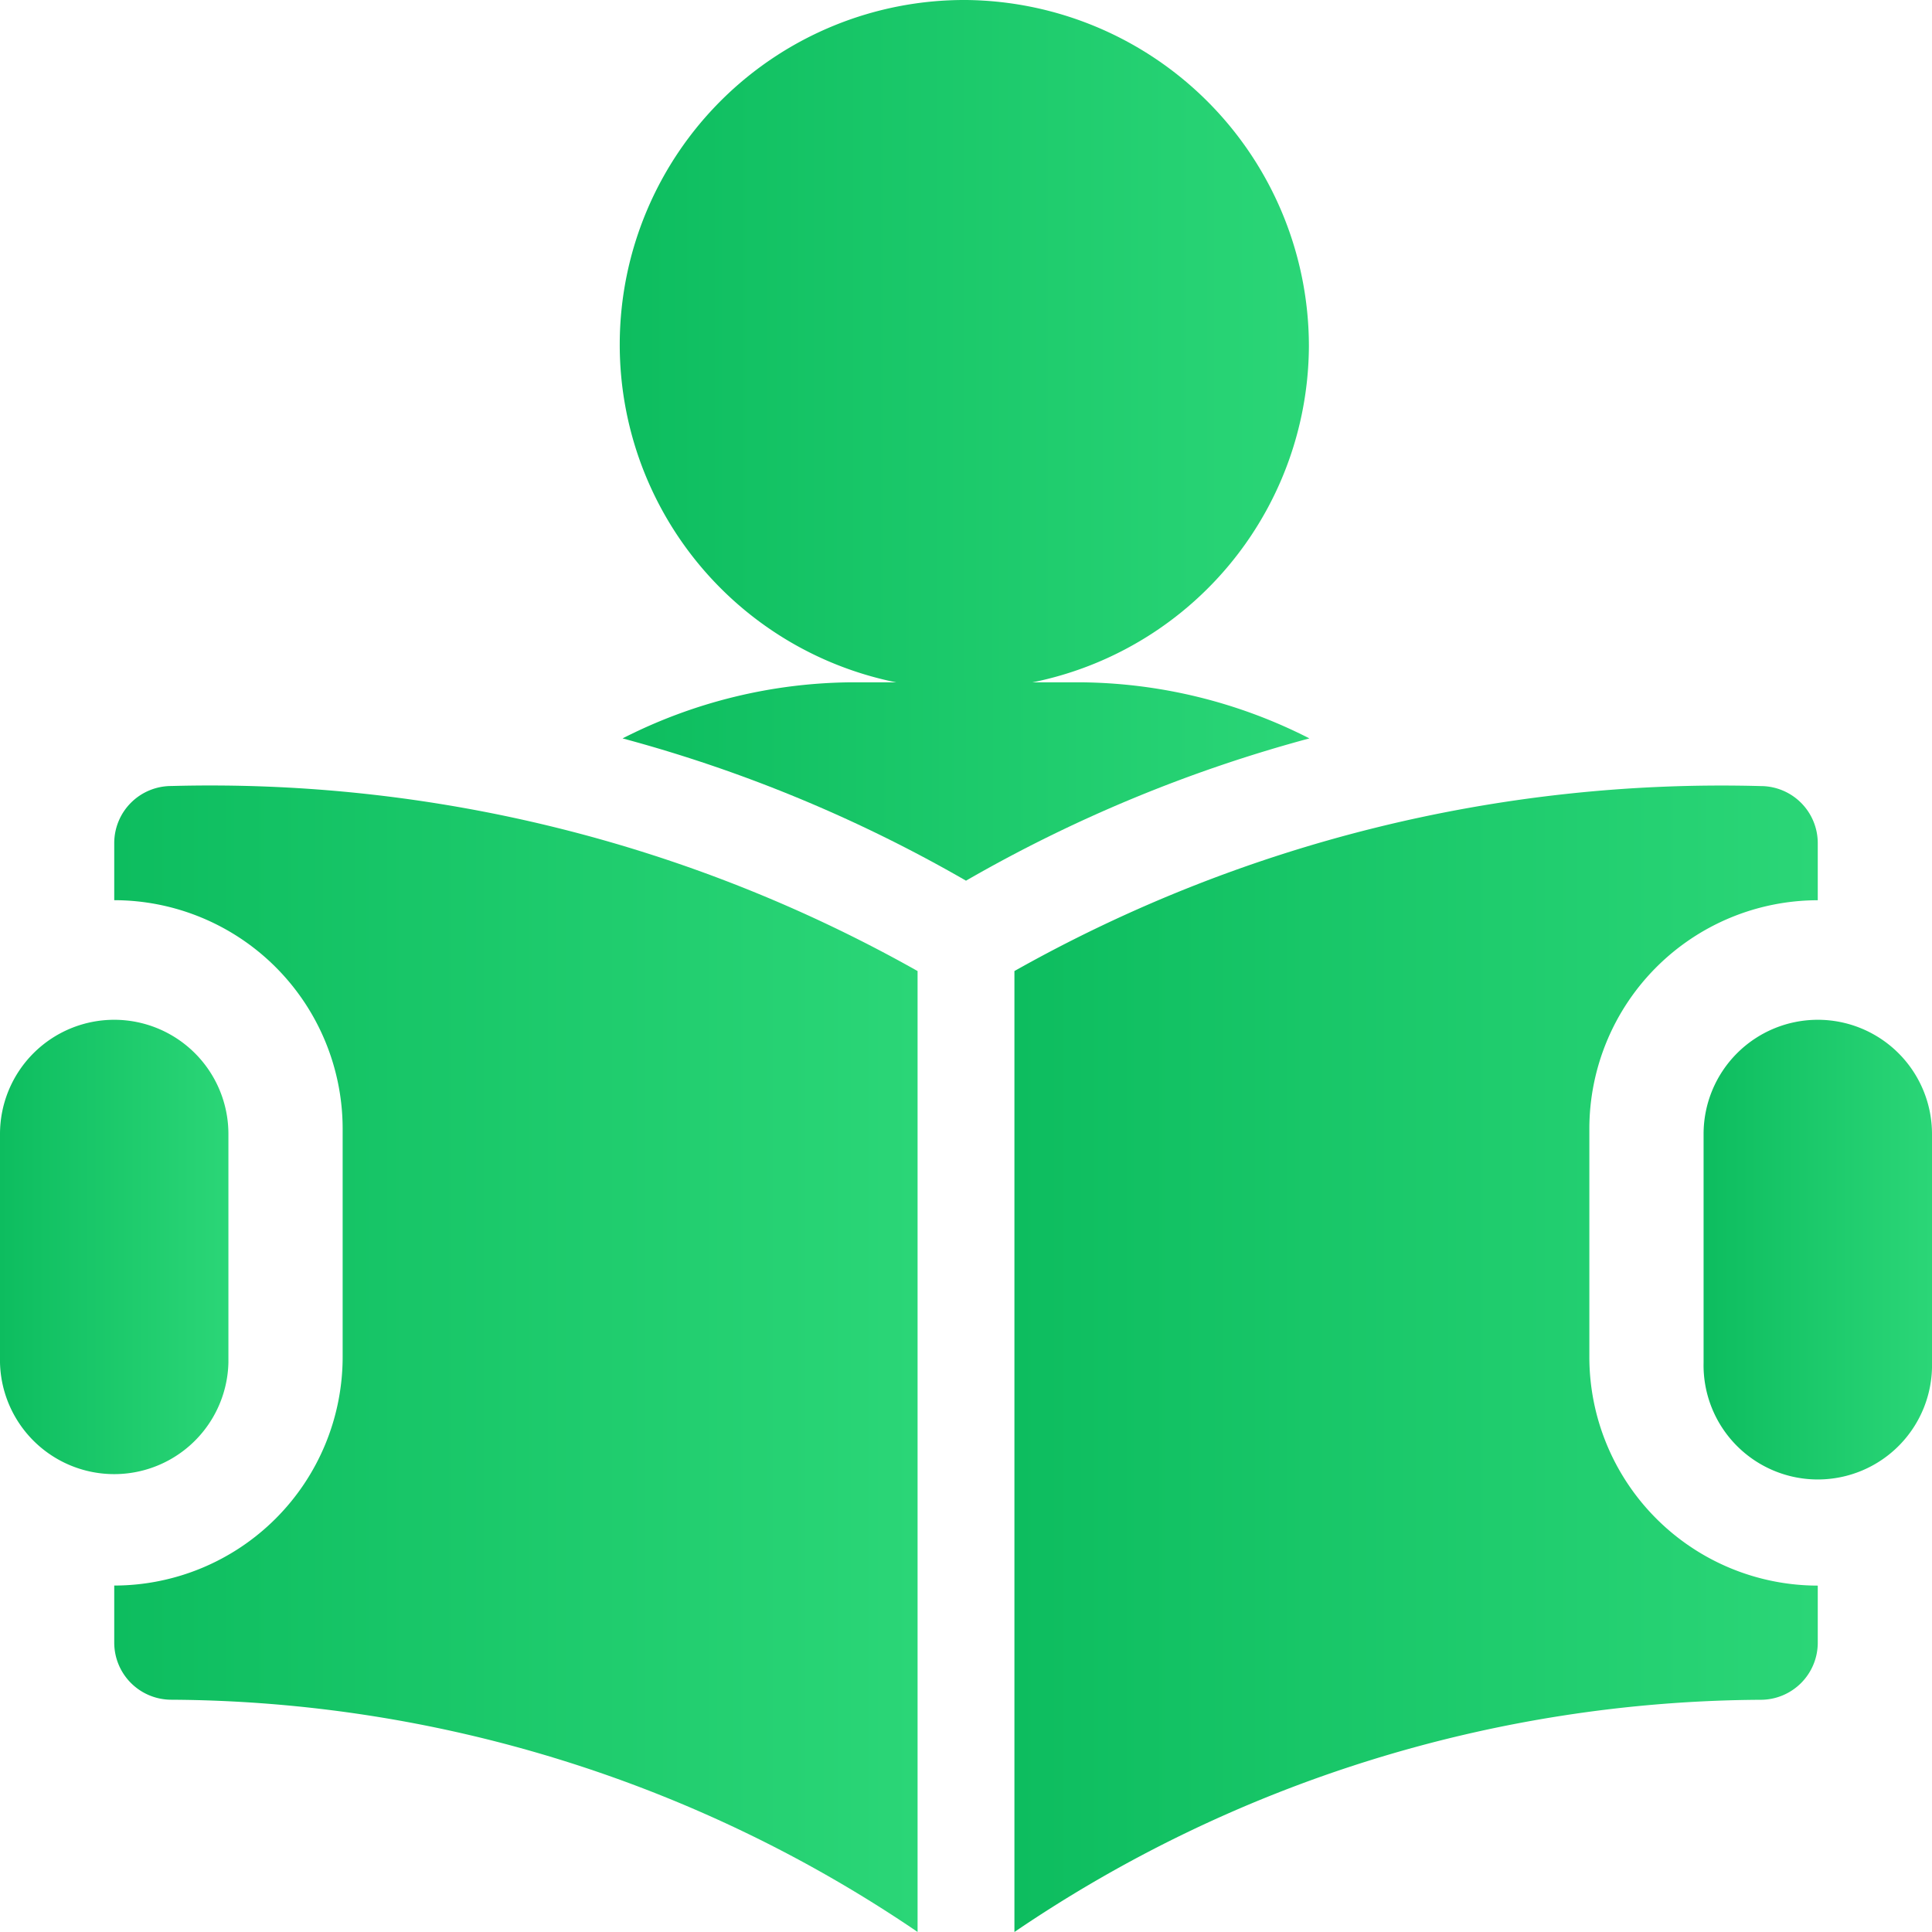 <svg xmlns="http://www.w3.org/2000/svg" width="31" height="31" viewBox="0 0 31 31">
    <defs>
        <style>
            .cls-1{fill:url(#linear-gradient)}
        </style>
        <linearGradient id="linear-gradient" x1="1" x2="0" y1=".5" y2=".5" gradientUnits="objectBoundingBox">
            <stop offset="0" stop-color="#2bd677"/>
            <stop offset="1" stop-color="#0dbd5f"/>
        </linearGradient>
    </defs>
    <g id="study">
        <g id="Group_64" data-name="Group 64" transform="translate(10.002)">
            <g id="Group_63" data-name="Group 63">
                <path id="Path_355" d="M171.5 0a5.529 5.529 0 1 0 5.5 5.559A5.557 5.557 0 0 0 171.5 0z" class="cls-1" data-name="Path 355" transform="translate(-166)"/>
            </g>
        </g>
        <g id="Group_66" data-name="Group 66" transform="translate(9.99 10.948)">
            <g id="Group_65" data-name="Group 65">
                <path id="Path_356" d="M173.152 181h-3.665a8.217 8.217 0 0 0-3.677.9 22.994 22.994 0 0 1 5.51 2.283 22.994 22.994 0 0 1 5.51-2.283 8.217 8.217 0 0 0-3.678-.9z" class="cls-1" data-name="Path 356" transform="translate(-165.81 -181)"/>
            </g>
        </g>
        <g id="Group_68" data-name="Group 68" transform="translate(27.335 16.363)">
            <g id="Group_67" data-name="Group 67">
                <path id="Path_357" d="M453.833 271a1.833 1.833 0 0 0-1.833 1.833v3.667a1.833 1.833 0 1 0 3.665 0v-3.665a1.833 1.833 0 0 0-1.832-1.835z" class="cls-1" data-name="Path 357" transform="translate(-452 -271)"/>
            </g>
        </g>
        <g id="Group_70" data-name="Group 70" transform="translate(0 16.363)">
            <g id="Group_69" data-name="Group 69">
                <path id="Path_358" d="M1.833 271A1.833 1.833 0 0 0 0 272.833v3.667a1.833 1.833 0 0 0 3.665 0v-3.665A1.833 1.833 0 0 0 1.833 271z" class="cls-1" data-name="Path 358" transform="translate(0 -271)"/>
            </g>
        </g>
        <g id="Group_72" data-name="Group 72" transform="translate(1.833 12.612)">
            <g id="Group_71" data-name="Group 71">
                <path id="Path_359" d="M30.916 211a.916.916 0 0 0-.916.916v.916a3.669 3.669 0 0 1 3.665 3.665v3.665A3.669 3.669 0 0 1 30 223.829v.916a.916.916 0 0 0 .916.916 21.489 21.489 0 0 1 11.974 3.726v-15.418A23.113 23.113 0 0 0 30.916 211z" class="cls-1" data-name="Path 359" transform="translate(-30 -211)"/>
            </g>
        </g>
        <g id="Group_74" data-name="Group 74" transform="translate(16.277 12.612)">
            <g id="Group_73" data-name="Group 73">
                <path id="Path_360" d="M283.89 212.833v-.916a.916.916 0 0 0-.916-.916A23.113 23.113 0 0 0 271 213.969v15.419a21.489 21.489 0 0 1 11.974-3.726.916.916 0 0 0 .916-.916v-.916a3.669 3.669 0 0 1-3.665-3.665V216.5a3.669 3.669 0 0 1 3.665-3.667z" class="cls-1" data-name="Path 360" transform="translate(-271 -211)"/>
            </g>
        </g>
    </g>
</svg>
